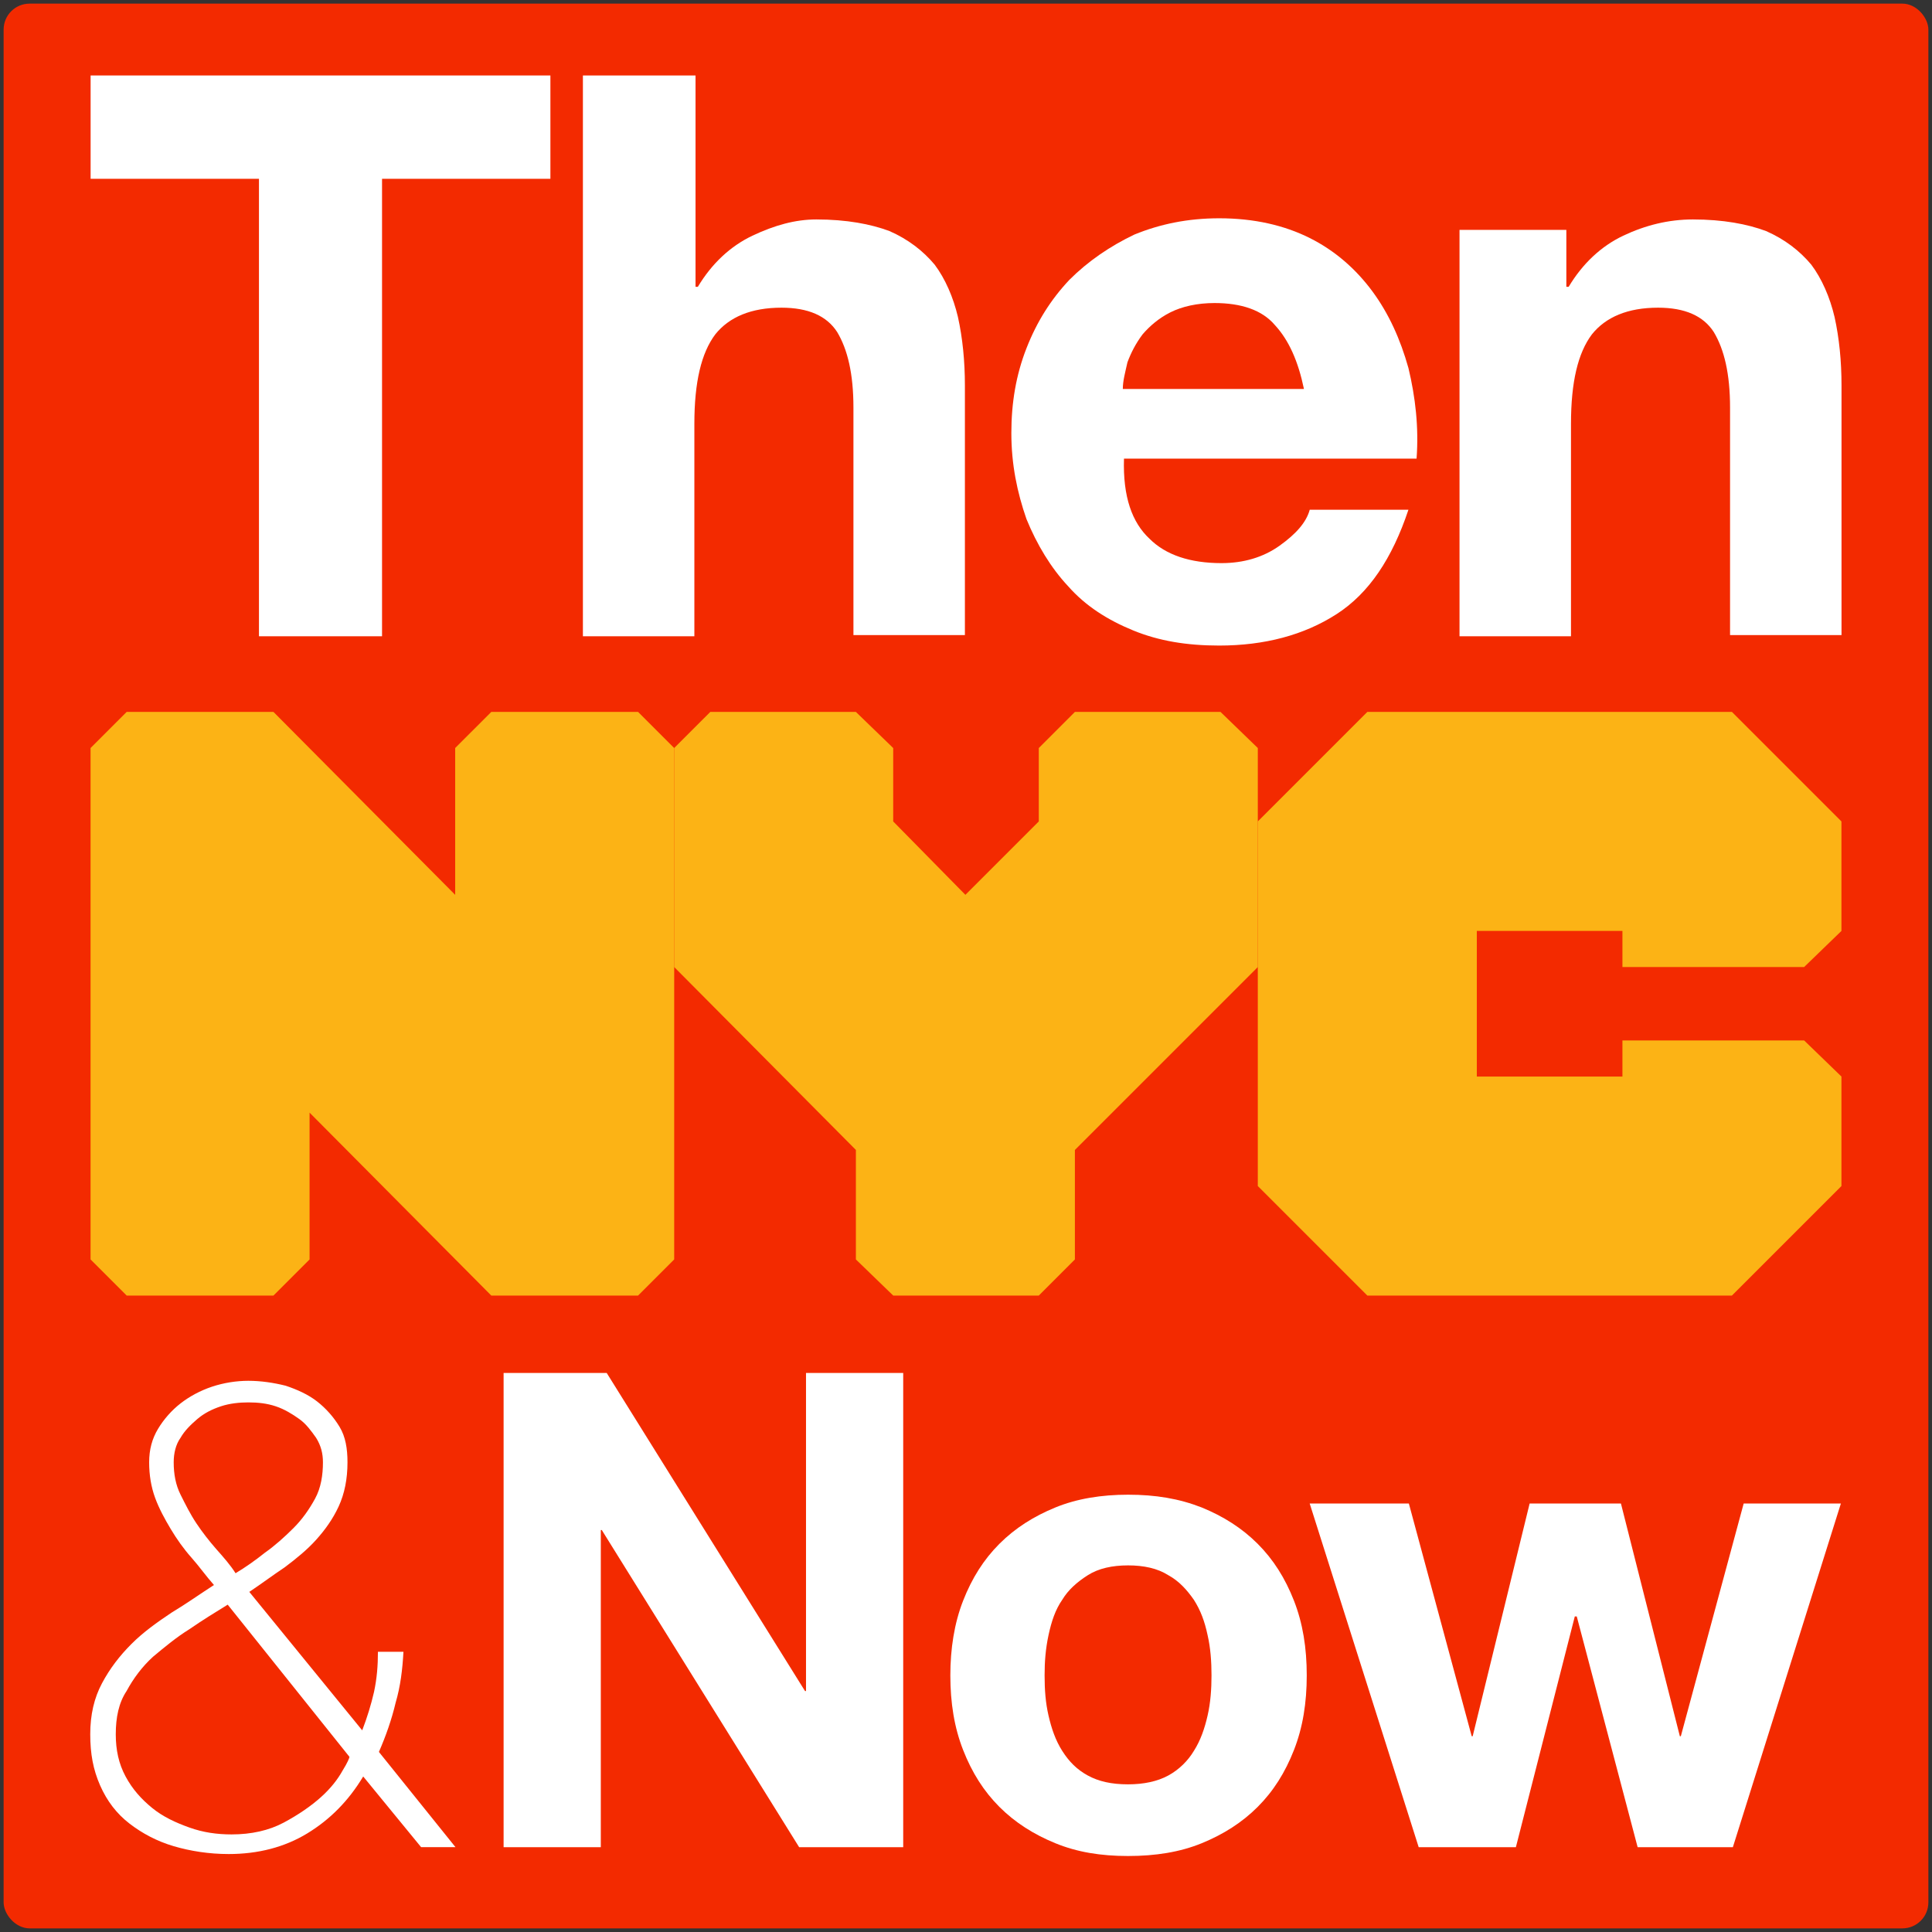 <?xml version="1.0" encoding="UTF-8" standalone="no"?>
<!-- Generator: Adobe Illustrator 21.0.0, SVG Export Plug-In . SVG Version: 6.00 Build 0)  -->

<svg
   xmlns:dc="http://purl.org/dc/elements/1.1/"
   xmlns:cc="http://creativecommons.org/ns#"
   xmlns:rdf="http://www.w3.org/1999/02/22-rdf-syntax-ns#"
   xmlns:svg="http://www.w3.org/2000/svg"
   xmlns="http://www.w3.org/2000/svg"
   xmlns:sodipodi="http://sodipodi.sourceforge.net/DTD/sodipodi-0.dtd"
   xmlns:inkscape="http://www.inkscape.org/namespaces/inkscape"
   version="1.1"
   id="Layer_1"
   x="0px"
   y="0px"
   viewBox="0 0 512 512"
   xml:space="preserve"
   inkscape:version="0.91 r13725"
   sodipodi:docname="icon.svg"
   width="512"
   height="512"
   inkscape:export-filename="A:\git\nyc-tile-example\src\main\webapp\show\img\icon-60.png"
   inkscape:export-xdpi="10.546875"
   inkscape:export-ydpi="10.546875"><rect x="0" y="0" width="512" height="512" fill="#333333" stroke="none"/><defs
     id="defs33" /><sodipodi:namedview
     pagecolor="#ffffff"
     bordercolor="#666666"
     borderopacity="1"
     objecttolerance="10"
     gridtolerance="10"
     guidetolerance="10"
     inkscape:pageopacity="0"
     inkscape:pageshadow="2"
     inkscape:window-width="1600"
     inkscape:window-height="838"
     id="namedview31"
     showgrid="false"
     inkscape:zoom="1.3066406"
     inkscape:cx="256"
     inkscape:cy="256"
     inkscape:window-x="-8"
     inkscape:window-y="152"
     inkscape:window-maximized="1"
     inkscape:current-layer="Layer_1" /><style
     type="text/css"
     id="style3">
	.st0{fill:#FFFFFF;}
	.st1{fill:#FCB315;}
</style><rect
     style="fill:#f32a00;fill-opacity:1;fill-rule:evenodd;stroke:none;stroke-width:1.921px;stroke-linecap:butt;stroke-linejoin:miter;stroke-opacity:1"
     id="rect3363"
     width="510.079"
     height="510.079"
     x="0.96"
     y="0.96"
     ry="6.888" /><g
     id="g4187"
     transform="translate(-1.7888182e-6,10)"><g
       id="g4171"
       transform="matrix(3.077,0,0,3.077,-451.077,9.692)"><path
         style="fill:#ffffff"
         inkscape:connector-curvature="0"
         id="path7"
         d="m 154.4,9 0,-8.9 39.6,0 0,8.9 -14.5,0 0,39.4 -10.6,0 0,-39.4 -14.5,0 z"
         class="st0" /><path
         style="fill:#ffffff"
         inkscape:connector-curvature="0"
         id="path9"
         d="m 206.5,0.1 0,18.2 0.2,0 c 1.2,-2 2.8,-3.5 4.7,-4.4 1.9,-0.9 3.7,-1.4 5.5,-1.4 2.6,0 4.7,0.4 6.3,1 1.6,0.7 2.9,1.7 3.9,2.9 0.9,1.2 1.6,2.8 2,4.5 0.4,1.8 0.6,3.8 0.6,5.9 l 0,21.5 -9.6,0 0,-19.6 c 0,-2.9 -0.5,-5 -1.4,-6.5 -0.9,-1.4 -2.5,-2.1 -4.8,-2.1 -2.6,0 -4.5,0.8 -5.7,2.3 -1.2,1.6 -1.8,4.1 -1.8,7.7 l 0,18.3 -9.6,0 0,-48.3 9.7,0 z"
         class="st0" /><path
         style="fill:#ffffff"
         inkscape:connector-curvature="0"
         id="path11"
         d="m 245.6,40 c 1.4,1.4 3.5,2.1 6.2,2.1 1.9,0 3.6,-0.5 5,-1.5 1.4,-1 2.3,-2 2.6,-3.1 l 8.5,0 c -1.4,4.2 -3.4,7.2 -6.2,9 -2.8,1.8 -6.2,2.7 -10.1,2.7 -2.8,0 -5.2,-0.4 -7.4,-1.3 -2.2,-0.9 -4.1,-2.1 -5.6,-3.8 -1.5,-1.6 -2.7,-3.6 -3.6,-5.8 -0.8,-2.3 -1.3,-4.7 -1.3,-7.4 0,-2.6 0.4,-5 1.3,-7.3 0.9,-2.3 2.1,-4.2 3.7,-5.9 1.6,-1.6 3.5,-2.9 5.6,-3.9 2.2,-0.9 4.6,-1.4 7.3,-1.4 3,0 5.6,0.6 7.8,1.7 2.2,1.1 4,2.7 5.4,4.6 1.4,1.9 2.4,4.1 3.1,6.6 0.6,2.5 0.9,5.1 0.7,7.8 l -25.2,0 c -0.1,3.3 0.7,5.5 2.2,6.9 z m 10.8,-18.4 c -1.1,-1.3 -2.9,-1.9 -5.2,-1.9 -1.5,0 -2.8,0.3 -3.8,0.8 -1,0.5 -1.8,1.2 -2.4,1.9 -0.6,0.8 -1,1.6 -1.3,2.4 -0.2,0.9 -0.4,1.6 -0.4,2.3 l 15.6,0 c -0.5,-2.4 -1.3,-4.2 -2.5,-5.5 z"
         class="st0" /><path
         style="fill:#ffffff"
         inkscape:connector-curvature="0"
         id="path13"
         d="m 281.5,13.4 0,4.9 0.2,0 c 1.2,-2 2.8,-3.5 4.7,-4.4 1.9,-0.9 3.9,-1.4 6,-1.4 2.6,0 4.7,0.4 6.3,1 1.6,0.7 2.9,1.7 3.9,2.9 0.9,1.2 1.6,2.8 2,4.5 0.4,1.8 0.6,3.8 0.6,5.9 l 0,21.5 -9.6,0 0,-19.6 c 0,-2.9 -0.5,-5 -1.4,-6.5 -0.9,-1.4 -2.5,-2.1 -4.8,-2.1 -2.6,0 -4.5,0.8 -5.7,2.3 -1.2,1.6 -1.8,4.1 -1.8,7.7 l 0,18.3 -9.6,0 0,-35 9.2,0 z"
         class="st0" /></g><g
       id="g4165"
       transform="matrix(2.602,0,0,2.602,-586.87,-520.626)"><path
         style="fill:#ffffff"
         inkscape:connector-curvature="0"
         id="path15"
         d="m 234.737,372.876 c 0,-2 0.4,-3.7 1.2,-5.2 0.8,-1.5 1.8,-2.8 3,-4 1.2,-1.2 2.6,-2.2 4.1,-3.2 1.5,-0.9 2.9,-1.9 4.3,-2.8 -0.8,-0.9 -1.5,-1.9 -2.3,-2.8 -0.8,-0.9 -1.5,-1.9 -2.1,-2.9 -0.6,-1 -1.2,-2.1 -1.6,-3.2 -0.4,-1.1 -0.6,-2.3 -0.6,-3.6 0,-1.3 0.3,-2.4 0.9,-3.4 0.6,-1 1.4,-1.9 2.3,-2.6 0.9,-0.7 2,-1.3 3.2,-1.7 1.2,-0.4 2.5,-0.6 3.7,-0.6 1.3,0 2.6,0.2 3.8,0.5 1.2,0.4 2.3,0.9 3.2,1.6 0.9,0.7 1.7,1.6 2.3,2.6 0.6,1 0.8,2.2 0.8,3.6 0,1.7 -0.3,3.2 -0.9,4.5 -0.6,1.3 -1.4,2.4 -2.3,3.4 -0.9,1 -2,1.9 -3.2,2.8 -1.2,0.8 -2.4,1.7 -3.6,2.5 l 11.5,14.1 c 0.5,-1.3 0.9,-2.6 1.2,-3.9 0.3,-1.4 0.4,-2.7 0.4,-4.1 l 2.6,0 c -0.1,1.8 -0.3,3.5 -0.8,5.2 -0.4,1.7 -1,3.4 -1.7,5 l 7.8,9.7 -3.5,0 -5.9,-7.2 c -1.5,2.5 -3.4,4.4 -5.7,5.8 -2.3,1.4 -5,2.1 -8,2.1 -2,0 -3.9,-0.3 -5.6,-0.8 -1.7,-0.5 -3.2,-1.3 -4.5,-2.3 -1.3,-1 -2.3,-2.3 -3,-3.9 -0.7,-1.6 -1,-3.2 -1,-5.2 z m 2.6,0 c 0,1.6 0.3,3 1,4.3 0.7,1.3 1.6,2.3 2.7,3.2 1.1,0.9 2.4,1.5 3.8,2 1.4,0.5 2.8,0.7 4.3,0.7 2,0 3.8,-0.4 5.3,-1.2 1.5,-0.8 2.8,-1.7 3.8,-2.6 1,-0.9 1.7,-1.8 2.2,-2.7 0.5,-0.8 0.7,-1.3 0.7,-1.4 l -12.4,-15.5 c -1.3,0.8 -2.6,1.6 -3.9,2.5 -1.3,0.8 -2.5,1.8 -3.7,2.8 -1.1,1 -2,2.2 -2.7,3.5 -0.8,1.2 -1.1,2.7 -1.1,4.4 z m 12.2,-16.4 c 1,-0.6 2,-1.3 3,-2.1 1,-0.7 2,-1.6 2.9,-2.5 0.9,-0.9 1.6,-1.9 2.2,-3 0.6,-1.1 0.8,-2.4 0.8,-3.7 0,-0.9 -0.2,-1.7 -0.7,-2.5 -0.5,-0.7 -1,-1.4 -1.7,-1.9 -0.7,-0.5 -1.5,-1 -2.4,-1.3 -0.9,-0.3 -1.8,-0.4 -2.8,-0.4 -0.9,0 -1.9,0.1 -2.8,0.4 -0.9,0.3 -1.7,0.7 -2.4,1.3 -0.7,0.6 -1.3,1.2 -1.7,1.9 -0.5,0.7 -0.7,1.6 -0.7,2.5 0,1.2 0.2,2.3 0.7,3.3 0.5,1 1,2 1.6,2.9 0.6,0.9 1.3,1.8 2,2.6 0.8,0.9 1.5,1.7 2,2.5 z"
         class="st0" /><path
         style="fill:#ffffff"
         inkscape:connector-curvature="0"
         id="path17"
         d="m 287.337,336.076 20.2,32.4 0.1,0 0,-32.4 9.9,0 0,48.3 -10.6,0 -20.1,-32.3 -0.1,0 0,32.3 -9.9,0 0,-48.3 10.5,0 z"
         class="st0" /><path
         style="fill:#ffffff"
         inkscape:connector-curvature="0"
         id="path19"
         d="m 323.637,359.276 c 0.9,-2.3 2.1,-4.2 3.7,-5.8 1.6,-1.6 3.5,-2.8 5.7,-3.7 2.2,-0.9 4.7,-1.3 7.4,-1.3 2.8,0 5.2,0.4 7.5,1.3 2.2,0.9 4.1,2.1 5.7,3.7 1.6,1.6 2.8,3.5 3.7,5.8 0.9,2.3 1.3,4.8 1.3,7.6 0,2.8 -0.4,5.3 -1.3,7.6 -0.9,2.3 -2.1,4.2 -3.7,5.8 -1.6,1.6 -3.5,2.8 -5.7,3.7 -2.2,0.9 -4.7,1.3 -7.5,1.3 -2.8,0 -5.2,-0.4 -7.4,-1.3 -2.2,-0.9 -4.1,-2.1 -5.7,-3.7 -1.6,-1.6 -2.8,-3.5 -3.7,-5.8 -0.9,-2.3 -1.3,-4.8 -1.3,-7.6 0,-2.7 0.4,-5.3 1.3,-7.6 z m 8.7,11.7 c 0.3,1.3 0.7,2.5 1.4,3.6 0.7,1.1 1.5,1.9 2.6,2.5 1.1,0.6 2.4,0.9 4.1,0.9 1.6,0 3,-0.3 4.1,-0.9 1.1,-0.6 2,-1.5 2.6,-2.5 0.7,-1.1 1.1,-2.3 1.4,-3.6 0.3,-1.3 0.4,-2.7 0.4,-4.1 0,-1.4 -0.1,-2.8 -0.4,-4.1 -0.3,-1.4 -0.7,-2.5 -1.4,-3.6 -0.7,-1 -1.5,-1.9 -2.6,-2.5 -1.1,-0.7 -2.5,-1 -4.1,-1 -1.6,0 -3,0.3 -4.1,1 -1.1,0.7 -2,1.5 -2.6,2.5 -0.7,1 -1.1,2.2 -1.4,3.6 -0.3,1.4 -0.4,2.7 -0.4,4.1 0,1.5 0.1,2.8 0.4,4.1 z"
         class="st0" /><path
         style="fill:#ffffff"
         inkscape:connector-curvature="0"
         id="path21"
         d="m 392.337,384.376 -6.2,-23.5 -0.2,0 -6,23.5 -9.9,0 -11.1,-35 10.1,0 6.4,23.7 0.1,0 5.8,-23.7 9.3,0 6,23.7 0.1,0 6.4,-23.7 9.9,0 -11,35 -9.7,0 z"
         class="st0" /></g><g
       transform="matrix(3.189,0,0,3.189,24,178.667)"
       id="g23"><polygon
         style="fill:#fcb315"
         id="polygon25"
         points="127.3,21.2 142.4,21.2 145.5,18.2 145.5,9.1 136.4,0 106.1,0 97,9.1 97,39.4 106.1,48.5 136.4,48.5 145.5,39.4 145.5,30.3 142.4,27.3 127.3,27.3 127.3,30.3 115.2,30.3 115.2,18.2 127.3,18.2 "
         class="st1" /><polygon
         style="fill:#fcb315"
         id="polygon27"
         points="45.5,48.5 48.5,45.5 48.5,3 45.5,0 33.3,0 30.3,3 30.3,15.2 15.2,0 3,0 0,3 0,45.5 3,48.5 15.2,48.5 18.2,45.5 18.2,33.3 33.3,48.5 33.3,48.5 "
         class="st1" /><polygon
         style="fill:#fcb315"
         id="polygon29"
         points="63.6,0 51.5,0 48.5,3 48.5,21.2 63.6,36.4 63.6,45.5 66.7,48.5 78.8,48.5 81.8,45.5 81.8,36.4 97,21.2 97,3 93.9,0 81.8,0 78.8,3 78.8,9.1 72.7,15.2 66.7,9.1 66.7,9.1 66.7,3 "
         class="st1" /></g></g></svg>